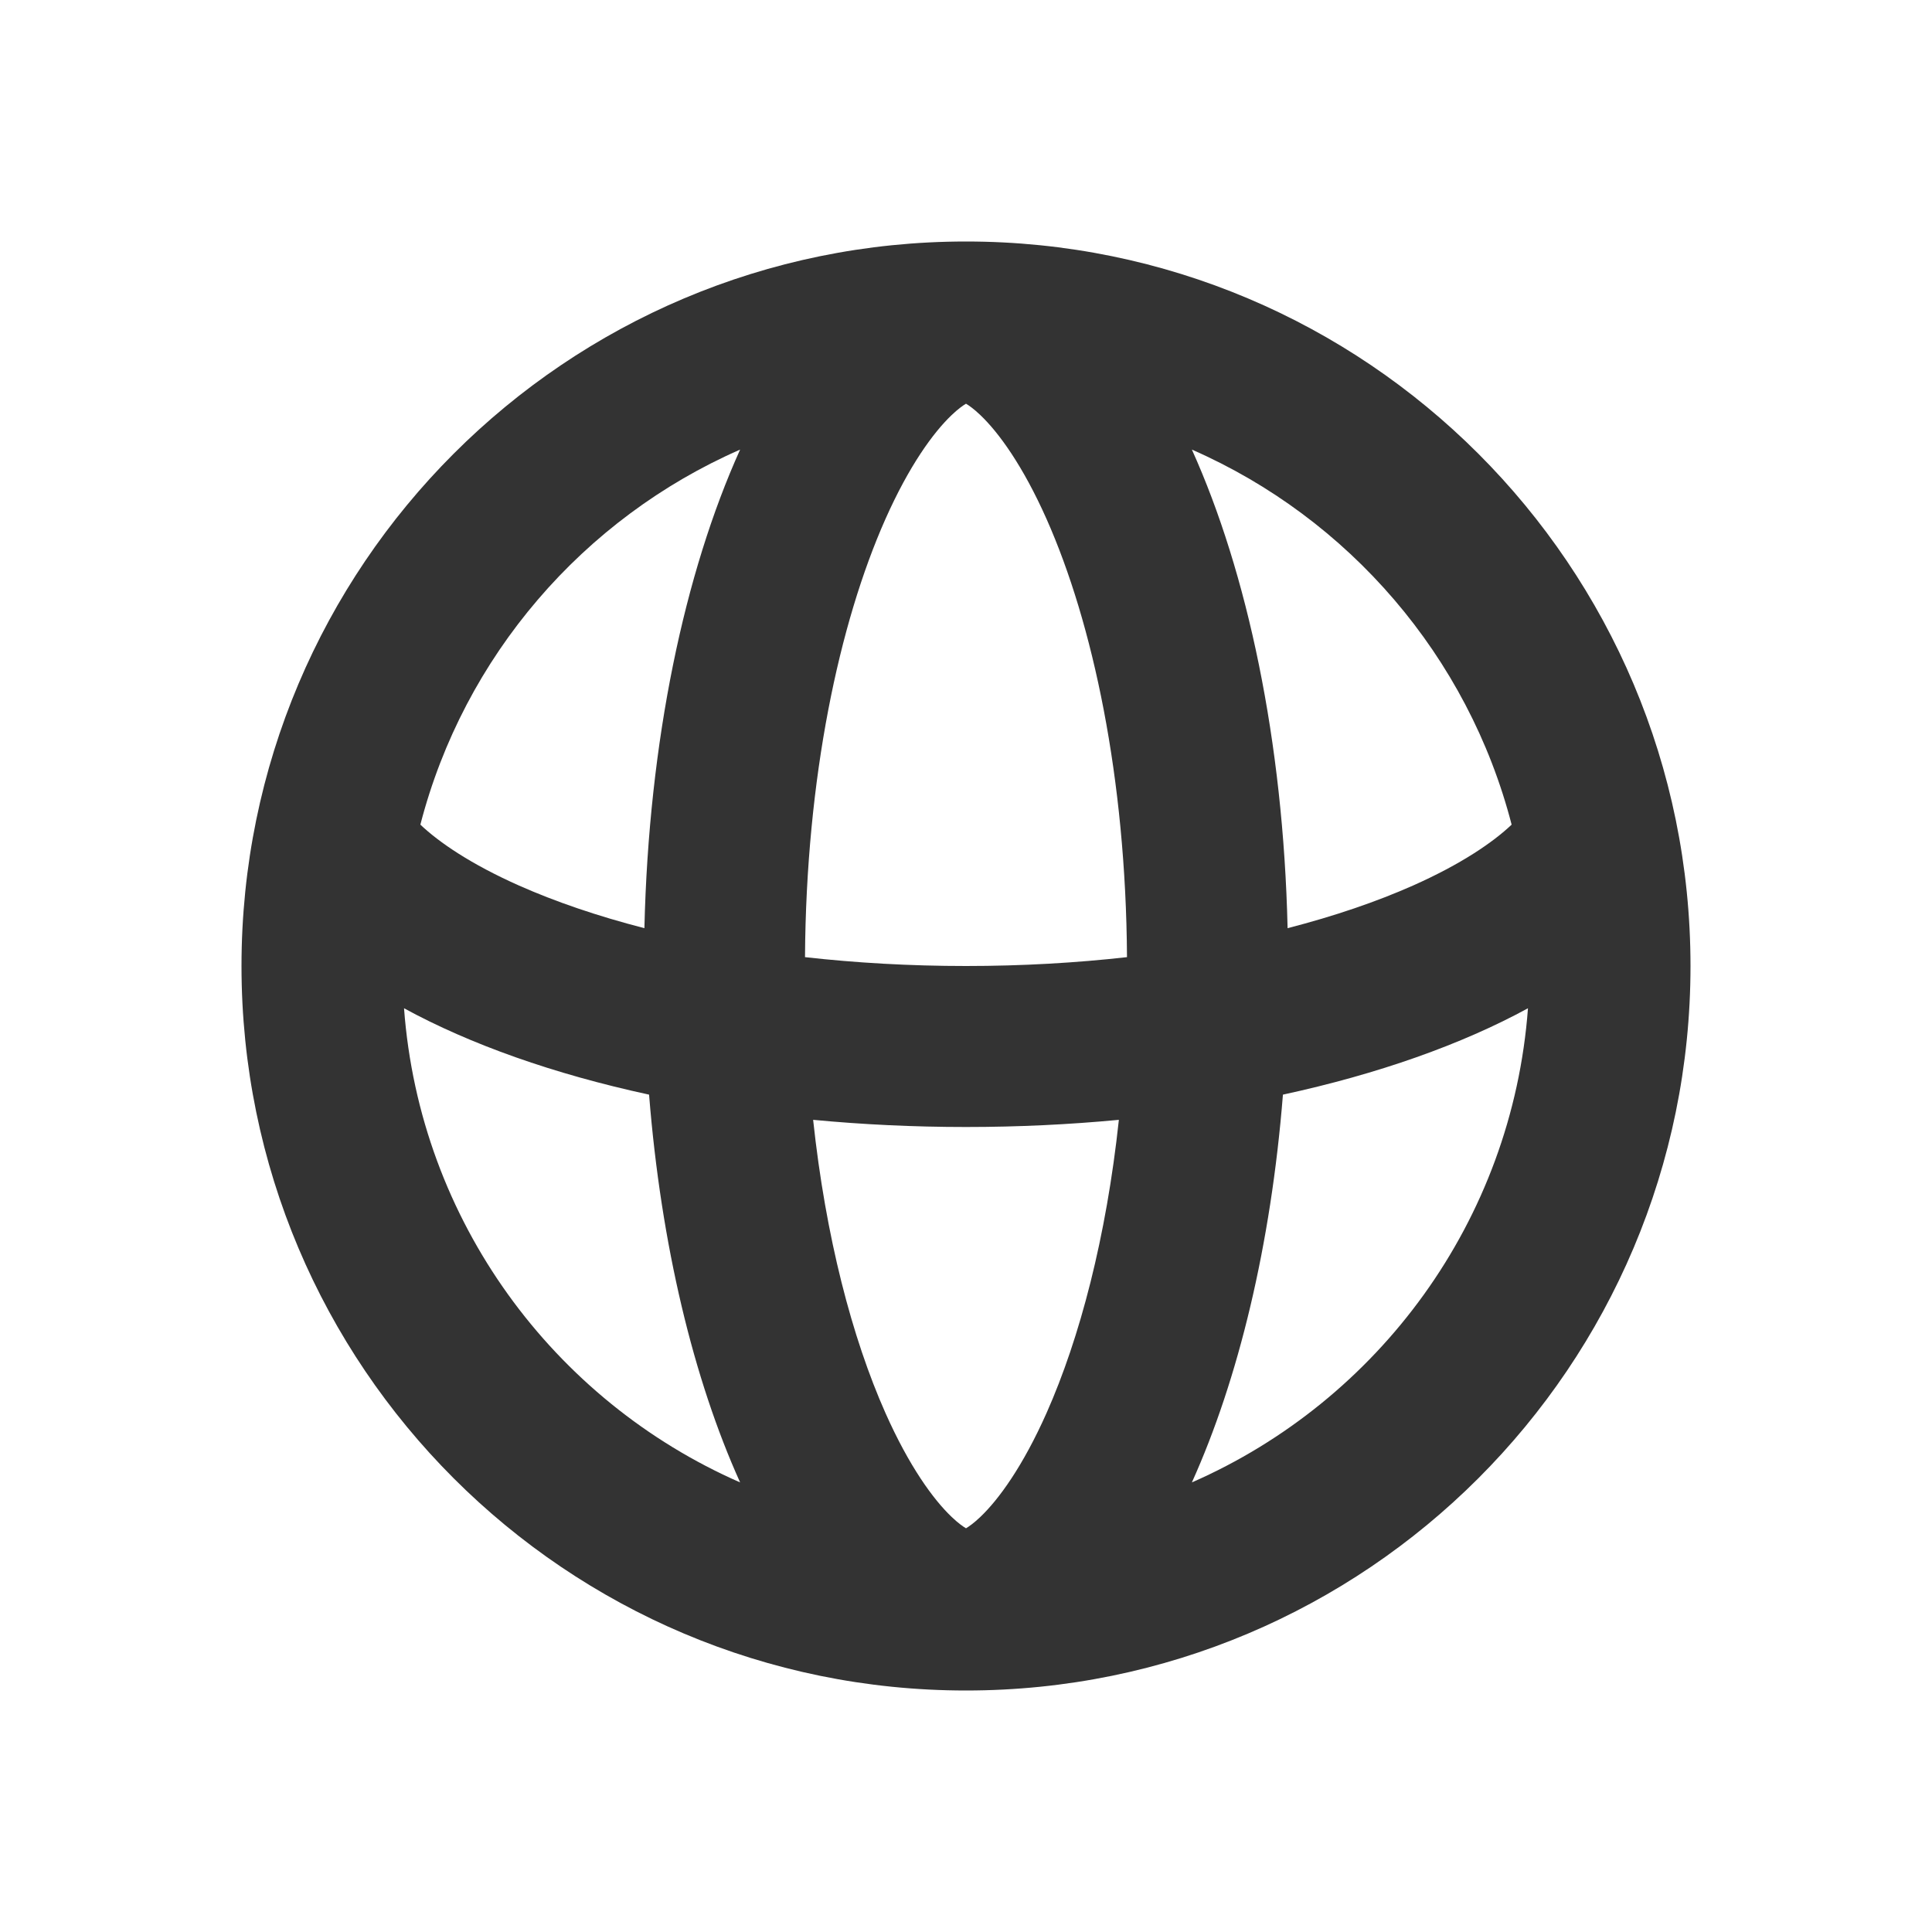 <svg width="24" height="24" viewBox="0 0 24 24" fill="none" xmlns="http://www.w3.org/2000/svg">
<path fill-rule="evenodd" clip-rule="evenodd" d="M12 21C16.971 21 21 16.971 21 12C21 7.029 16.971 3 12 3C7.029 3 3 7.029 3 12C3 16.971 7.029 21 12 21ZM14.806 18.415C17.123 17.4 18.785 15.167 18.981 12.525C18.158 12.974 17.12 13.342 15.937 13.598C15.788 15.468 15.383 17.137 14.806 18.415ZM9.194 5.585C7.247 6.438 5.763 8.151 5.222 10.244C5.454 10.464 5.848 10.734 6.448 11.001C6.897 11.2 7.421 11.38 8.005 11.53C8.059 9.206 8.503 7.115 9.194 5.585ZM10.101 13.911C10.257 15.367 10.585 16.62 10.999 17.552C11.293 18.213 11.592 18.625 11.822 18.844C11.904 18.922 11.963 18.963 12 18.985C12.037 18.963 12.096 18.922 12.178 18.844C12.408 18.625 12.707 18.213 13.001 17.552C13.415 16.62 13.743 15.367 13.899 13.911C13.287 13.969 12.652 14 12 14C11.348 14 10.713 13.969 10.101 13.911ZM8.063 13.598C8.212 15.468 8.617 17.137 9.194 18.415C6.877 17.4 5.215 15.167 5.019 12.525C5.842 12.974 6.88 13.342 8.063 13.598ZM14 11.89C13.369 11.961 12.699 12 12 12C11.301 12 10.631 11.961 10 11.89C10.014 9.664 10.423 7.745 10.999 6.448C11.293 5.787 11.592 5.375 11.822 5.156C11.904 5.078 11.963 5.037 12 5.015C12.037 5.037 12.096 5.078 12.178 5.156C12.408 5.375 12.707 5.787 13.001 6.448C13.577 7.745 13.986 9.664 14 11.89ZM15.995 11.53C15.941 9.206 15.496 7.115 14.806 5.585C16.753 6.438 18.237 8.151 18.778 10.244C18.546 10.464 18.152 10.734 17.552 11.001C17.103 11.2 16.579 11.38 15.995 11.53Z" fill="#333333"/>
</svg>
